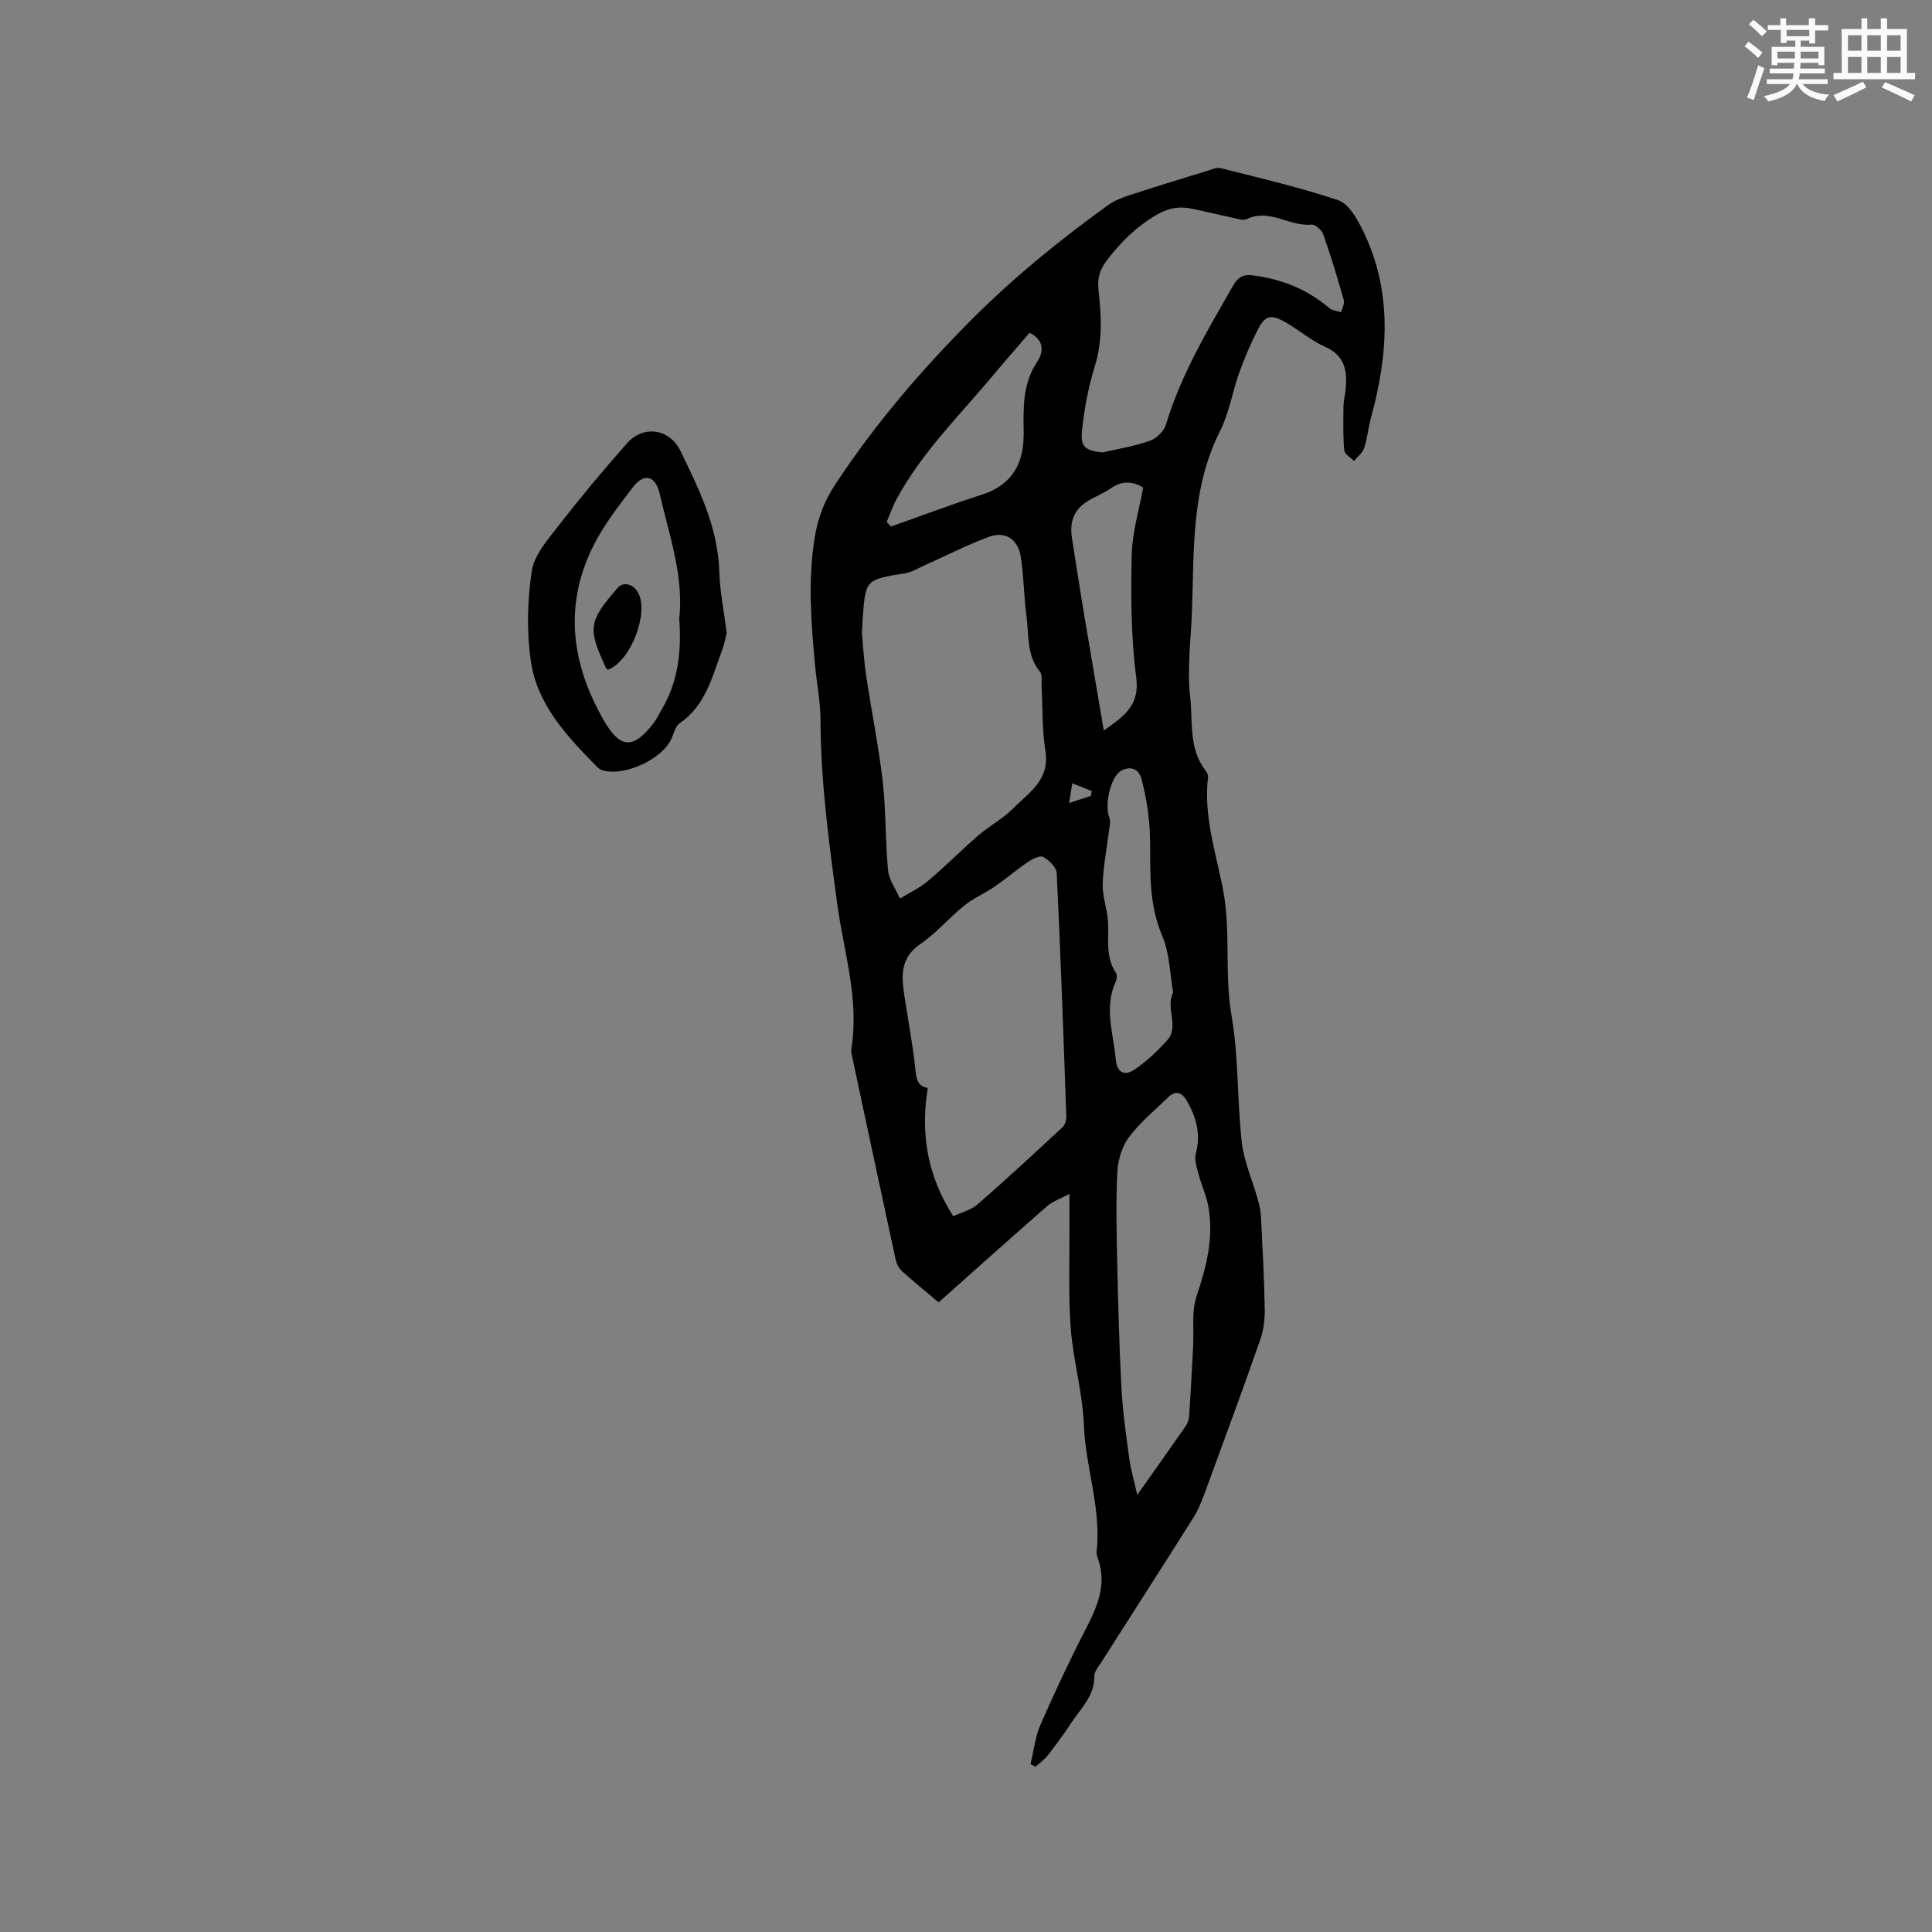 <svg enable-background="new 0 0 400 400" viewBox="0 0 400 400" xmlns="http://www.w3.org/2000/svg"><rect x="0" y="0" width="400" height="400" fill="#808080" stroke="none"/><g fill="#010000"><path d="m213.35 365.23c.67-2.74.97-5.63 2.08-8.17 2.95-6.75 6.09-13.44 9.47-19.99 2.41-4.67 4.3-9.24 2.36-14.53-.14-.39-.28-.84-.23-1.25 1.03-8.92-2.28-17.41-2.62-26.23-.26-6.69-2.2-13.3-2.72-19.99-.52-6.85-.22-13.76-.27-20.64-.01-2.11 0-4.22 0-7.26-1.93 1.04-3.49 1.56-4.64 2.56-7.5 6.55-14.9 13.2-22.45 19.91-2.61-2.21-5.16-4.27-7.59-6.47-.65-.59-1.13-1.55-1.31-2.42-3.05-14.05-6.04-28.11-9.04-42.16-.09-.41-.21-.86-.15-1.26 1.73-10.31-1.54-20.18-2.9-30.18-1.71-12.61-3.41-25.18-3.46-37.94-.01-3.89-.79-7.77-1.15-11.66-.8-8.67-1.47-17.3-.09-26.05.66-4.22 1.99-7.71 4.32-11.25 8.19-12.44 17.74-23.59 28.29-34.17 8.75-8.77 18.21-16.42 28.16-23.61 1.33-.96 2.96-1.58 4.54-2.09 5.23-1.71 10.49-3.32 15.74-4.93 1.01-.31 2.16-.86 3.08-.63 8.14 2.06 16.35 3.97 24.3 6.63 2.08.7 3.77 3.62 4.91 5.89 6.42 12.79 5.47 26 1.83 39.31-.55 2.01-.72 4.15-1.38 6.12-.34 1.01-1.38 1.79-2.1 2.68-.71-.74-1.95-1.43-2.02-2.22-.27-3.03-.19-6.09-.16-9.13.01-1.05.3-2.1.42-3.15.42-3.9.06-7.26-4.26-9.17-2.87-1.27-5.33-3.44-8.09-5.02-3.18-1.81-4.31-1.5-5.93 1.73-1.42 2.83-2.68 5.75-3.74 8.73-1.42 3.98-2.07 8.31-3.96 12.04-6.16 12.17-5.3 25.29-5.85 38.24-.24 5.59-.96 11.26-.33 16.76.58 5.09-.36 10.68 3.15 15.22.31.39.61.98.55 1.44-.95 7.88 1.57 15.48 3.04 22.9 1.76 8.86.3 17.65 1.82 26.42 1.5 8.61 1.14 17.52 2.13 26.24.46 4.03 2.22 7.91 3.33 11.88.34 1.2.59 2.46.65 3.7.32 6.33.66 12.67.77 19.01.04 2.13-.26 4.39-.96 6.39-3.67 10.47-7.5 20.88-11.33 31.3-.69 1.87-1.43 3.77-2.48 5.44-6.32 10.04-12.75 20.02-19.12 30.03-.56.88-1.41 1.86-1.39 2.78.08 4.02-2.69 6.56-4.65 9.51-1.54 2.33-3.19 4.59-4.9 6.8-.73.94-1.74 1.66-2.62 2.48-.35-.2-.7-.39-1.05-.57zm-34.9-234.09c.24 2.44.41 5.61.88 8.75 1.09 7.32 2.59 14.6 3.43 21.94.7 6.08.51 12.26 1.1 18.36.2 2.01 1.61 3.9 2.47 5.85 1.94-1.19 4.05-2.17 5.77-3.62 3.62-3.05 6.96-6.43 10.54-9.53 2.24-1.93 4.96-3.35 7.03-5.43 3.3-3.32 7.76-5.98 6.77-12.01-.71-4.36-.55-8.86-.79-13.29-.06-1.05.21-2.41-.34-3.09-2.81-3.43-2.26-7.61-2.79-11.51-.55-4.08-.54-8.24-1.19-12.3-.59-3.71-3.25-5.37-6.68-4.08-4.51 1.69-8.82 3.9-13.23 5.87-1.33.59-2.64 1.42-4.04 1.64-8.18 1.32-8.19 1.27-8.78 9.48-.04.75-.07 1.49-.15 2.97zm13.64 94.12c-1.58 9.73.02 18.33 5.26 26.54 1.65-.77 3.64-1.23 5-2.41 5.98-5.2 11.79-10.59 17.6-15.98.53-.49.85-1.5.82-2.26-.59-16.8-1.18-33.59-1.99-50.38-.06-1.2-1.57-2.67-2.78-3.35-.67-.38-2.26.42-3.19 1.05-2.34 1.58-4.49 3.44-6.82 5.05-2.06 1.42-4.42 2.42-6.36 3.98-3.13 2.52-5.78 5.69-9.07 7.94-3.6 2.46-4 5.62-3.51 9.35.15 1.15.34 2.3.52 3.45.66 4.28 1.47 8.55 1.91 12.85.23 1.99.27 3.75 2.61 4.17zm36.2-131.59c3.28-.77 6.65-1.3 9.81-2.42 1.35-.48 2.89-1.99 3.3-3.35 3.11-10.36 8.62-19.52 13.92-28.81 1-1.76 2.15-2.32 4.05-2.08 5.93.75 11.24 2.86 15.83 6.76.62.53 1.63.6 2.46.88.21-.84.76-1.78.56-2.51-1.3-4.57-2.67-9.13-4.25-13.61-.31-.89-1.68-2.11-2.44-2.03-4.57.46-8.74-3.46-13.46-1.12-.64.32-1.67-.04-2.49-.21-2.9-.62-5.78-1.33-8.68-1.94-2.54-.54-4.79-.27-7.23 1.13-4.23 2.43-7.5 5.59-10.44 9.46-1.6 2.11-2.06 3.81-1.79 6.27.58 5.24.87 10.45-.76 15.69-1.34 4.31-2.18 8.83-2.66 13.32-.38 3.48.71 4.21 4.27 4.57zm7.17 215.82c3.78-5.34 6.9-9.73 9.98-14.16.4-.58.7-1.35.75-2.05.33-4.84.58-9.69.84-14.53.19-3.46-.37-7.16.69-10.33 2.08-6.22 3.67-12.36 2.4-18.91-.43-2.19-1.41-4.26-1.98-6.43-.37-1.4-.9-3-.55-4.29 1.08-4.01.06-7.53-1.89-10.92-.94-1.64-2.27-2.24-3.84-.7-2.78 2.72-5.86 5.22-8.15 8.31-1.45 1.95-2.26 4.76-2.38 7.24-.31 6.22-.16 12.47-.02 18.71.19 8.68.42 17.37.88 26.04.26 4.82.95 9.63 1.6 14.43.3 2.27.97 4.49 1.67 7.59zm7.43-104.02c-.69-3.88-.72-8.11-2.26-11.71-2.03-4.78-2.44-9.56-2.48-14.54-.03-3.07.04-6.16-.25-9.21-.28-2.93-.8-5.87-1.56-8.71-.56-2.09-2.28-2.82-4.24-1.7-2.22 1.26-3.46 7.21-2.43 9.66.36.86 0 2.06-.12 3.09-.43 3.58-1.15 7.15-1.25 10.74-.07 2.46.88 4.93 1.08 7.42.3 3.64-.64 7.44 1.61 10.81.29.44.29 1.32.06 1.82-2.55 5.42-.52 10.81-.04 16.23.25 2.88 1.97 3.35 3.81 2.12 2.49-1.66 4.73-3.81 6.77-6.03 2.69-2.93-.38-6.67 1.3-9.99zm-59.3-97.42c.29.32.58.64.87.96 6.24-2.2 12.44-4.54 18.73-6.56 6.42-2.06 8.83-6.5 8.75-12.94-.06-5.03-.27-10.08 2.83-14.65 1.22-1.81 1.56-4.46-1.61-5.95-2.45 2.85-4.89 5.6-7.24 8.43-7.01 8.44-14.97 16.16-20.26 25.94-.83 1.51-1.39 3.17-2.07 4.77zm53.09-7.11c-2.41-1.45-4.51-1.34-6.66.14-1.3.89-2.78 1.53-4.18 2.29-3.28 1.76-4.5 4.31-3.9 8.06.7 4.39 1.35 8.79 2.08 13.18 1.45 8.72 2.95 17.44 4.51 26.64 4.23-3.02 7.49-5.17 6.71-11.05-1.1-8.34-1.11-16.87-.93-25.3.1-4.7 1.54-9.35 2.37-13.96zm-15.34 65.32c2.28-.74 3.39-1.1 4.49-1.46.07-.34.15-.68.22-1.02-1.35-.54-2.7-1.07-4.04-1.61-.18 1.1-.36 2.2-.67 4.09z"/><path d="m150.46 131.07c-.17.63-.45 2.17-.98 3.61-2.04 5.5-3.41 11.37-8.73 15.04-.92.63-1.25 2.15-1.77 3.3-1.9 4.2-9.85 7.83-14.25 6.45-.38-.12-.77-.36-1.06-.64-6.2-6.31-12.43-12.85-13.76-21.92-.89-6.08-.72-12.5.17-18.59.47-3.28 3.16-6.41 5.35-9.22 4.61-5.93 9.41-11.71 14.39-17.33 3.4-3.83 8.82-3.03 11.07 1.6 3.86 7.95 7.79 15.9 8.04 25.08.1 3.89.92 7.77 1.53 12.62zm-9.83-2.94c.97-8.86-2.09-17.33-4.06-25.95-.85-3.73-3.25-4.28-5.5-1.35-3.06 3.99-6.21 8.05-8.4 12.54-5.96 12.22-4.3 24.19 2.32 35.74 3.38 5.9 6.11 6.1 10.32.61.64-.83 1.09-1.8 1.62-2.71 3.45-5.78 4.21-12.1 3.7-18.88z"/><path d="m125.8 138.68c-.22-.24-.31-.31-.35-.4-3.81-8.27-3.62-9.58 2.44-16.58 1.15-1.33 3.19-.84 4.22 1.01 2.33 4.22-1.6 14.35-6.31 15.97z"/></g><path d="m361.2 9.6.8-1c.9.7 1.9 1.4 2.9 2.3l-.9 1.1c-1-1-2-1.8-2.8-2.4zm.5 10.6c.9-2.1 1.6-4.3 2.3-6.7.4.2.8.4 1.3.6-.7 2.1-1.5 4.3-2.2 6.6zm.4-15.2.9-.9c1 .8 2 1.6 2.8 2.4l-1 1c-.9-.9-1.8-1.7-2.7-2.5zm12.5-1.2h1.2v1.4h2.7v1.1h-2.7v2.7h-1.2v-.6h-1.8v1.3h4.9v3.8h-1.2v-.5h-3.7c0 .4-.1.9-.1 1.2h5.1v1h-5.2c0 .5-.1.9-.2 1.2h6v1h-5.2c1.1 1.3 2.9 2 5.5 2.2-.4.4-.7.8-.9 1.3-2.9-.5-4.8-1.6-5.7-3.5h-.1c-.8 1.7-2.7 2.9-5.9 3.6-.2-.4-.6-.8-.9-1.1 2.8-.6 4.6-1.4 5.4-2.5h-4.8v-1h5.3c.1-.3.2-.7.2-1.2h-4.9v-1h5c0-.4 0-.8.1-1.2h-3.5v.5h-1.2v-3.8h4.9v-1.3h-1.8v.5h-1.2v-2.7h-2.7v-1h2.6v-1.4h1.2v1.4h4.7v-1.4zm-6.6 8.3h3.6c0-.4 0-.9 0-1.4h-3.6zm1.9-4.6h4.7v-1.3h-4.7zm6.6 3.2h-3.7v1.4h3.7z" fill="#fafafb"/><path d="m385.3 3.8h1.3v2.2h2.8v-2.2h1.3v2.2h4.1v9.1h1.7v1.3h-16.9v-1.3h1.7v-9.1h4.1v-2.2zm.4 13.1.7 1.2c-1.8.9-3.8 1.9-6 2.9-.2-.4-.5-.8-.8-1.3 2.3-1 4.3-1.9 6.1-2.8zm-3.1-6.4h2.8v-3.2h-2.8zm0 4.6h2.8v-3.3h-2.8zm4-4.6h2.8v-3.2h-2.8zm0 4.6h2.8v-3.3h-2.8zm3.7 1.9c2.1.9 4.1 1.8 6.1 2.7l-.7 1.3c-2.2-1.1-4.2-2-6.1-2.9zm3.2-9.7h-2.8v3.2h2.8zm-2.8 7.8h2.8v-3.3h-2.8z" fill="#fafafb"/></svg>